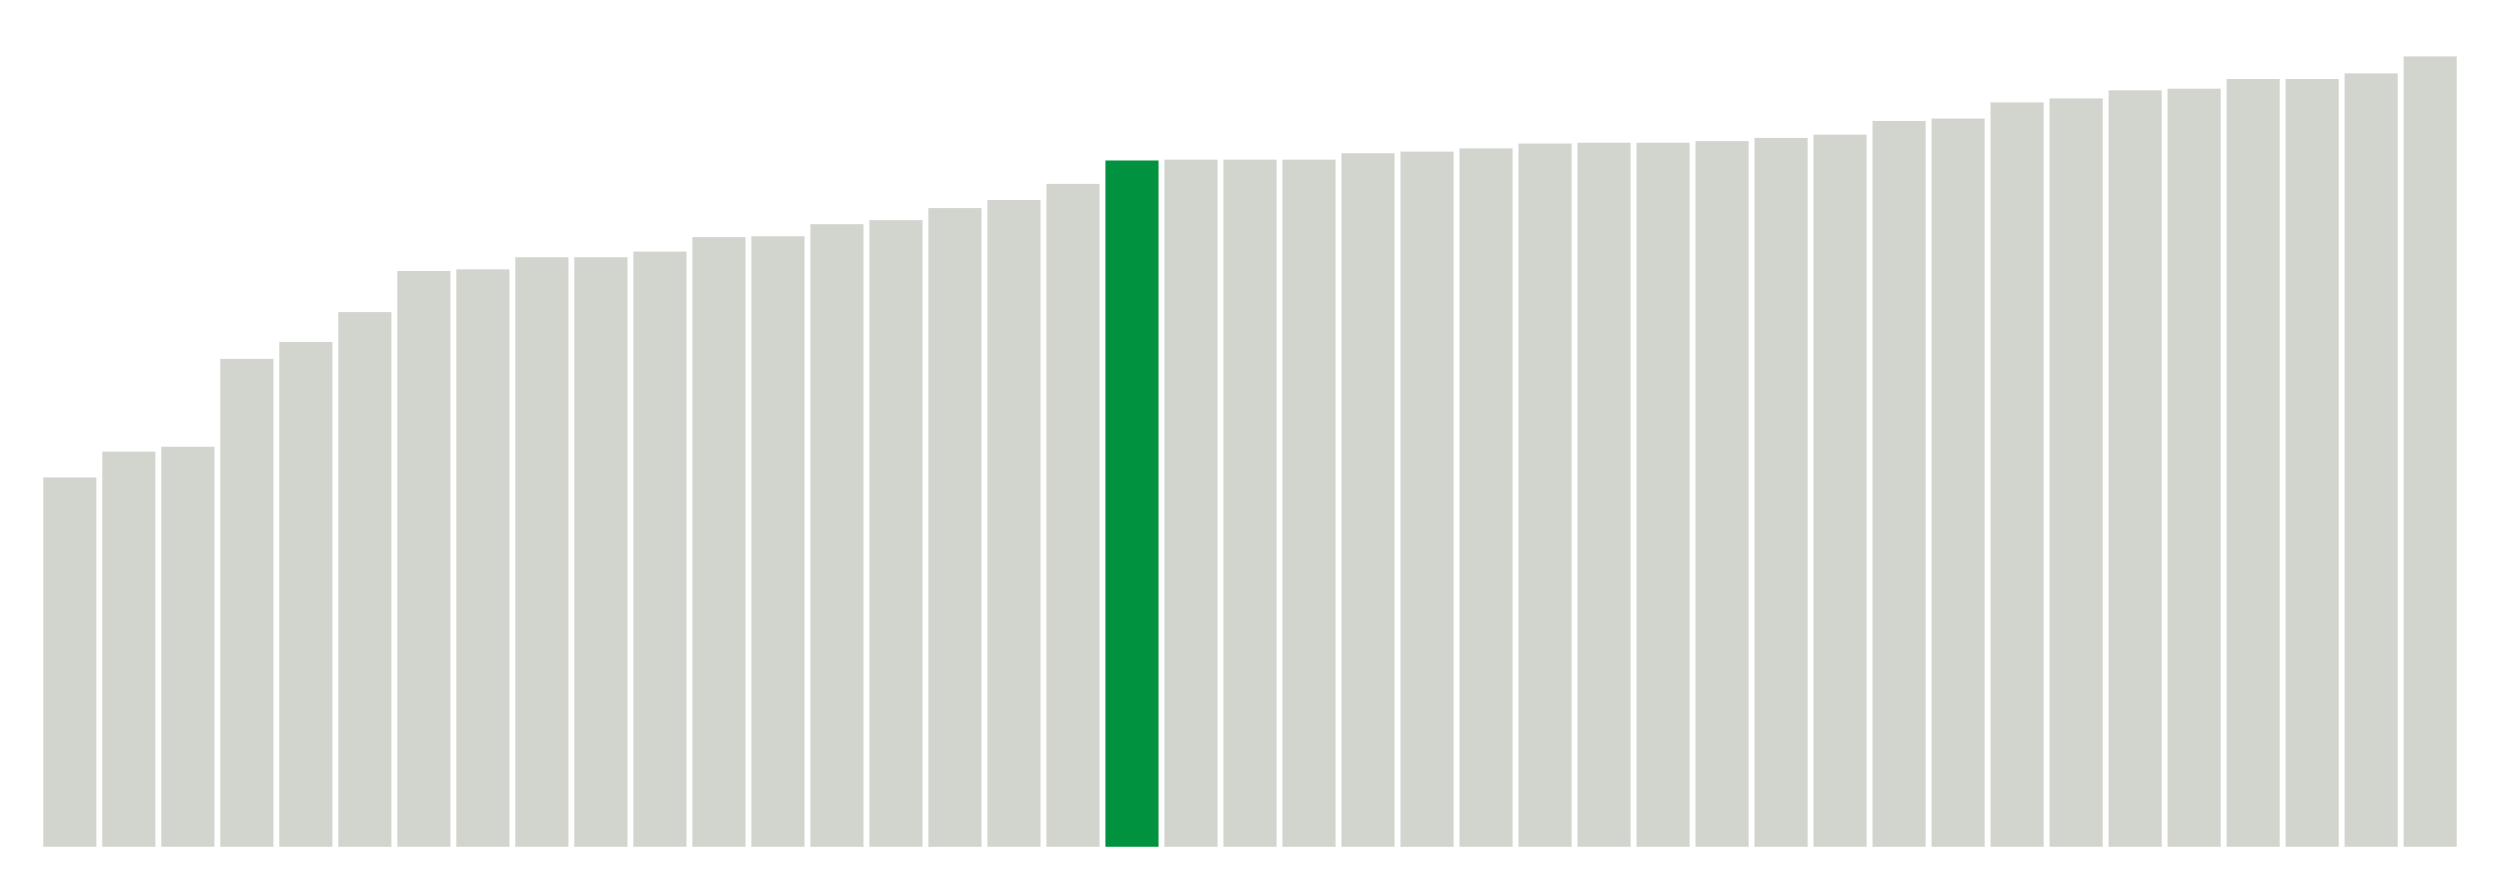 <svg class="marks" preserveAspectRatio="none" width="310" height="110"  version="1.1" xmlns="http://www.w3.org/2000/svg" xmlns:xlink="http://www.w3.org/1999/xlink"><g transform="translate(5,5)"><g class="mark-group role-frame root"><g transform="translate(0,0)"><path class="background" d="M0,0h300v100h-300Z" style="fill: none; stroke: #ddd; stroke-width: 0;"></path><g><g class="mark-rect role-mark marks"><path d="M0.366,54.2h6.585v45.8h-6.585Z" style="fill: #D2D4CE;"></path><path d="M7.683,51h6.585v49h-6.585Z" style="fill: #D2D4CE;"></path><path d="M15,50.4h6.585v49.6h-6.585Z" style="fill: #D2D4CE;"></path><path d="M22.317,39.5h6.585v60.5h-6.585Z" style="fill: #D2D4CE;"></path><path d="M29.634,37.4h6.585v62.6h-6.585Z" style="fill: #D2D4CE;"></path><path d="M36.951,33.7h6.585v66.3h-6.585Z" style="fill: #D2D4CE;"></path><path d="M44.268,28.6h6.585v71.4h-6.585Z" style="fill: #D2D4CE;"></path><path d="M51.585,28.4h6.585v71.6h-6.585Z" style="fill: #D2D4CE;"></path><path d="M58.902,26.9h6.585v73.1h-6.585Z" style="fill: #D2D4CE;"></path><path d="M66.22,26.9h6.585v73.1h-6.585Z" style="fill: #D2D4CE;"></path><path d="M73.537,26.2h6.585v73.8h-6.585Z" style="fill: #D2D4CE;"></path><path d="M80.854,24.4h6.585v75.6h-6.585Z" style="fill: #D2D4CE;"></path><path d="M88.171,24.3h6.585v75.7h-6.585Z" style="fill: #D2D4CE;"></path><path d="M95.488,22.8h6.585v77.2h-6.585Z" style="fill: #D2D4CE;"></path><path d="M102.805,22.3h6.585v77.7h-6.585Z" style="fill: #D2D4CE;"></path><path d="M110.122,20.8h6.585v79.2h-6.585Z" style="fill: #D2D4CE;"></path><path d="M117.439,19.8h6.585v80.2h-6.585Z" style="fill: #D2D4CE;"></path><path d="M124.756,17.8h6.585v82.2h-6.585Z" style="fill: #D2D4CE;"></path><path d="M132.073,14.9h6.585v85.1h-6.585Z" style="fill: #00923E;"></path><path d="M139.39,14.8h6.585v85.2h-6.585Z" style="fill: #D2D4CE;"></path><path d="M146.707,14.8h6.585v85.2h-6.585Z" style="fill: #D2D4CE;"></path><path d="M154.024,14.8h6.585v85.2h-6.585Z" style="fill: #D2D4CE;"></path><path d="M161.341,14h6.585v86h-6.585Z" style="fill: #D2D4CE;"></path><path d="M168.659,13.8h6.585v86.2h-6.585Z" style="fill: #D2D4CE;"></path><path d="M175.976,13.4h6.585v86.6h-6.585Z" style="fill: #D2D4CE;"></path><path d="M183.293,12.8h6.585v87.2h-6.585Z" style="fill: #D2D4CE;"></path><path d="M190.61,12.7h6.585v87.3h-6.585Z" style="fill: #D2D4CE;"></path><path d="M197.927,12.7h6.585v87.3h-6.585Z" style="fill: #D2D4CE;"></path><path d="M205.244,12.5h6.585v87.5h-6.585Z" style="fill: #D2D4CE;"></path><path d="M212.561,12.1h6.585v87.9h-6.585Z" style="fill: #D2D4CE;"></path><path d="M219.878,11.7h6.585v88.3h-6.585Z" style="fill: #D2D4CE;"></path><path d="M227.195,10h6.585v90h-6.585Z" style="fill: #D2D4CE;"></path><path d="M234.512,9.7h6.585v90.3h-6.585Z" style="fill: #D2D4CE;"></path><path d="M241.829,7.7h6.585v92.3h-6.585Z" style="fill: #D2D4CE;"></path><path d="M249.146,7.2h6.585v92.8h-6.585Z" style="fill: #D2D4CE;"></path><path d="M256.463,6.2h6.585v93.8h-6.585Z" style="fill: #D2D4CE;"></path><path d="M263.78,6h6.585v94h-6.585Z" style="fill: #D2D4CE;"></path><path d="M271.098,4.8h6.585v95.2h-6.585Z" style="fill: #D2D4CE;"></path><path d="M278.415,4.8h6.585v95.2h-6.585Z" style="fill: #D2D4CE;"></path><path d="M285.732,4.1h6.585v95.9h-6.585Z" style="fill: #D2D4CE;"></path><path d="M293.049,2h6.585v98h-6.585Z" style="fill: #D2D4CE;"></path></g></g><path class="foreground" d="" style="display: none; fill: none;"></path></g></g></g></svg>